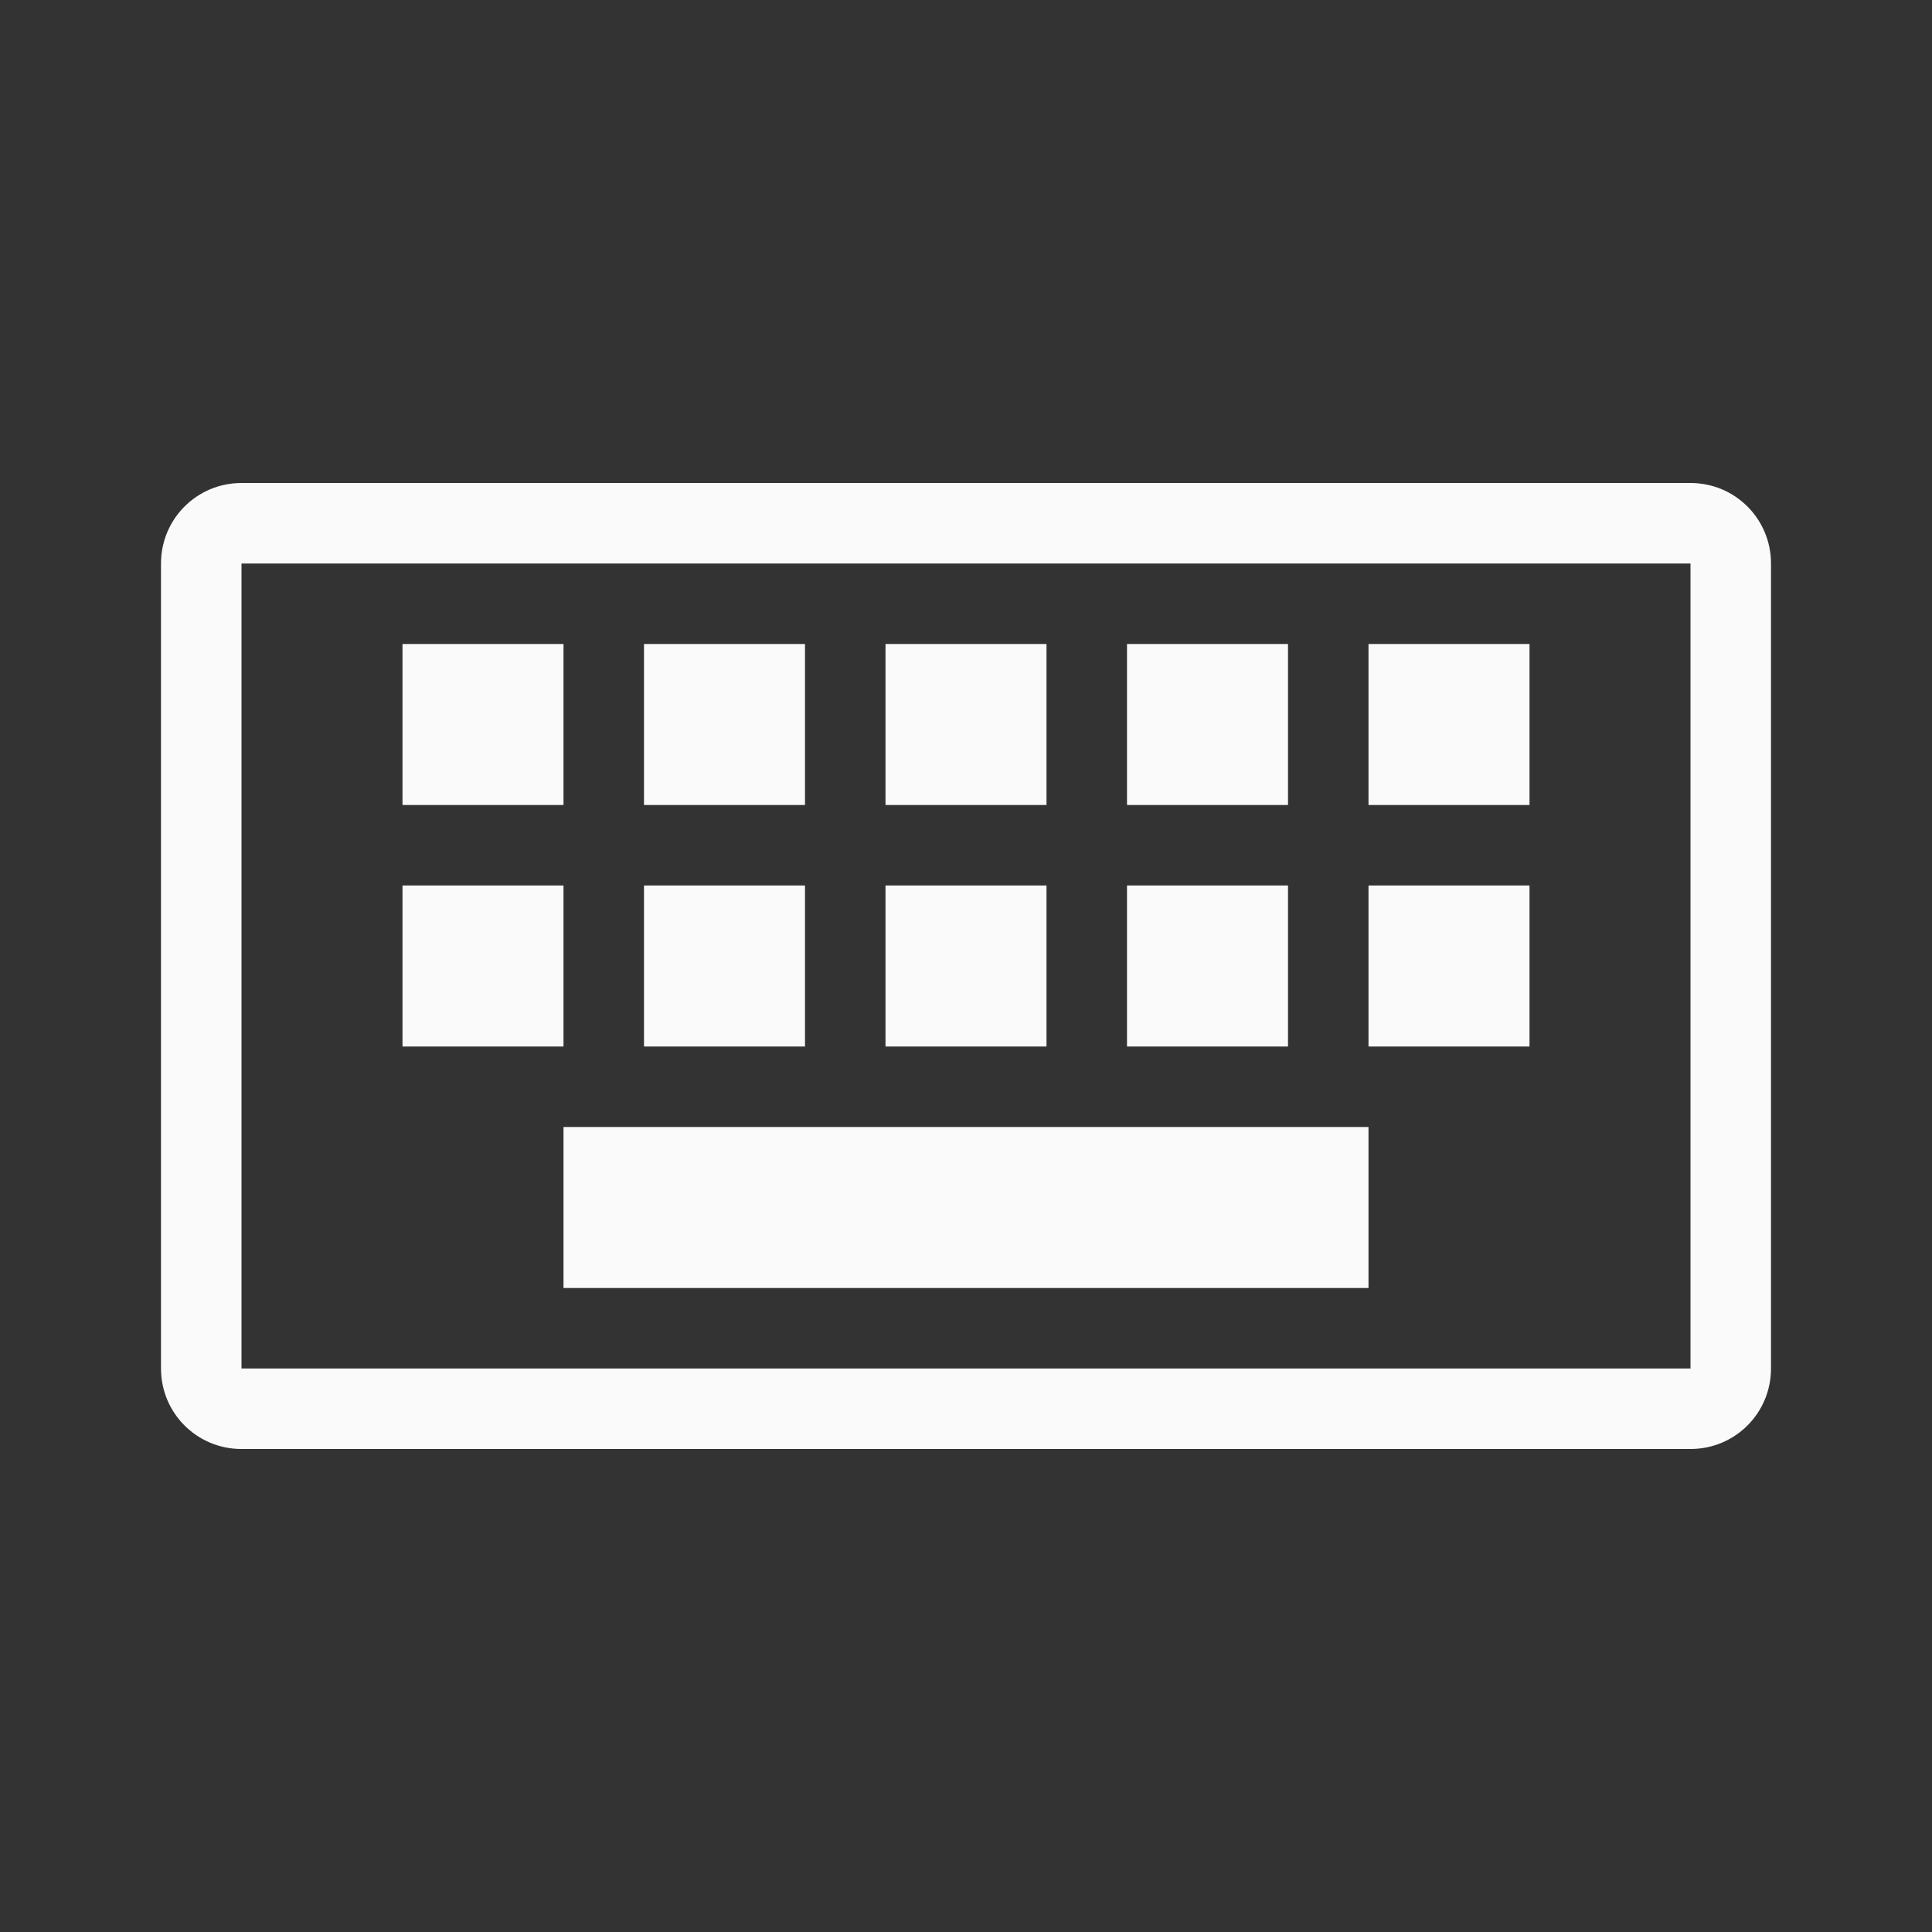 <svg xmlns="http://www.w3.org/2000/svg" viewBox="0 0 24 24"><rect x="0" y="0" width="24" height="24" fill="#333333" stroke="none"/><path style="fill:#fafafa" d="M 3 6 C 2.446 6 2 6.446 2 7 L 2 17 C 2 17.554 2.446 18 3 18 L 21 18 C 21.554 18 22 17.554 22 17 L 22 7 C 22 6.446 21.554 6 21 6 L 3 6 z M 3 7 L 21 7 L 21 17 L 3 17 L 3 7 z M 5 8 L 5 10 L 7 10 L 7 8 L 5 8 z M 8 8 L 8 10 L 10 10 L 10 8 L 8 8 z M 11 8 L 11 10 L 13 10 L 13 8 L 11 8 z M 14 8 L 14 10 L 16 10 L 16 8 L 14 8 z M 17 8 L 17 10 L 19 10 L 19 8 L 17 8 z M 5 11 L 5 13 L 7 13 L 7 11 L 5 11 z M 8 11 L 8 13 L 10 13 L 10 11 L 8 11 z M 11 11 L 11 13 L 13 13 L 13 11 L 11 11 z M 14 11 L 14 13 L 16 13 L 16 11 L 14 11 z M 17 11 L 17 13 L 19 13 L 19 11 L 17 11 z M 7 14 L 7 16 L 17 16 L 17 14 L 7 14 z"/></svg>